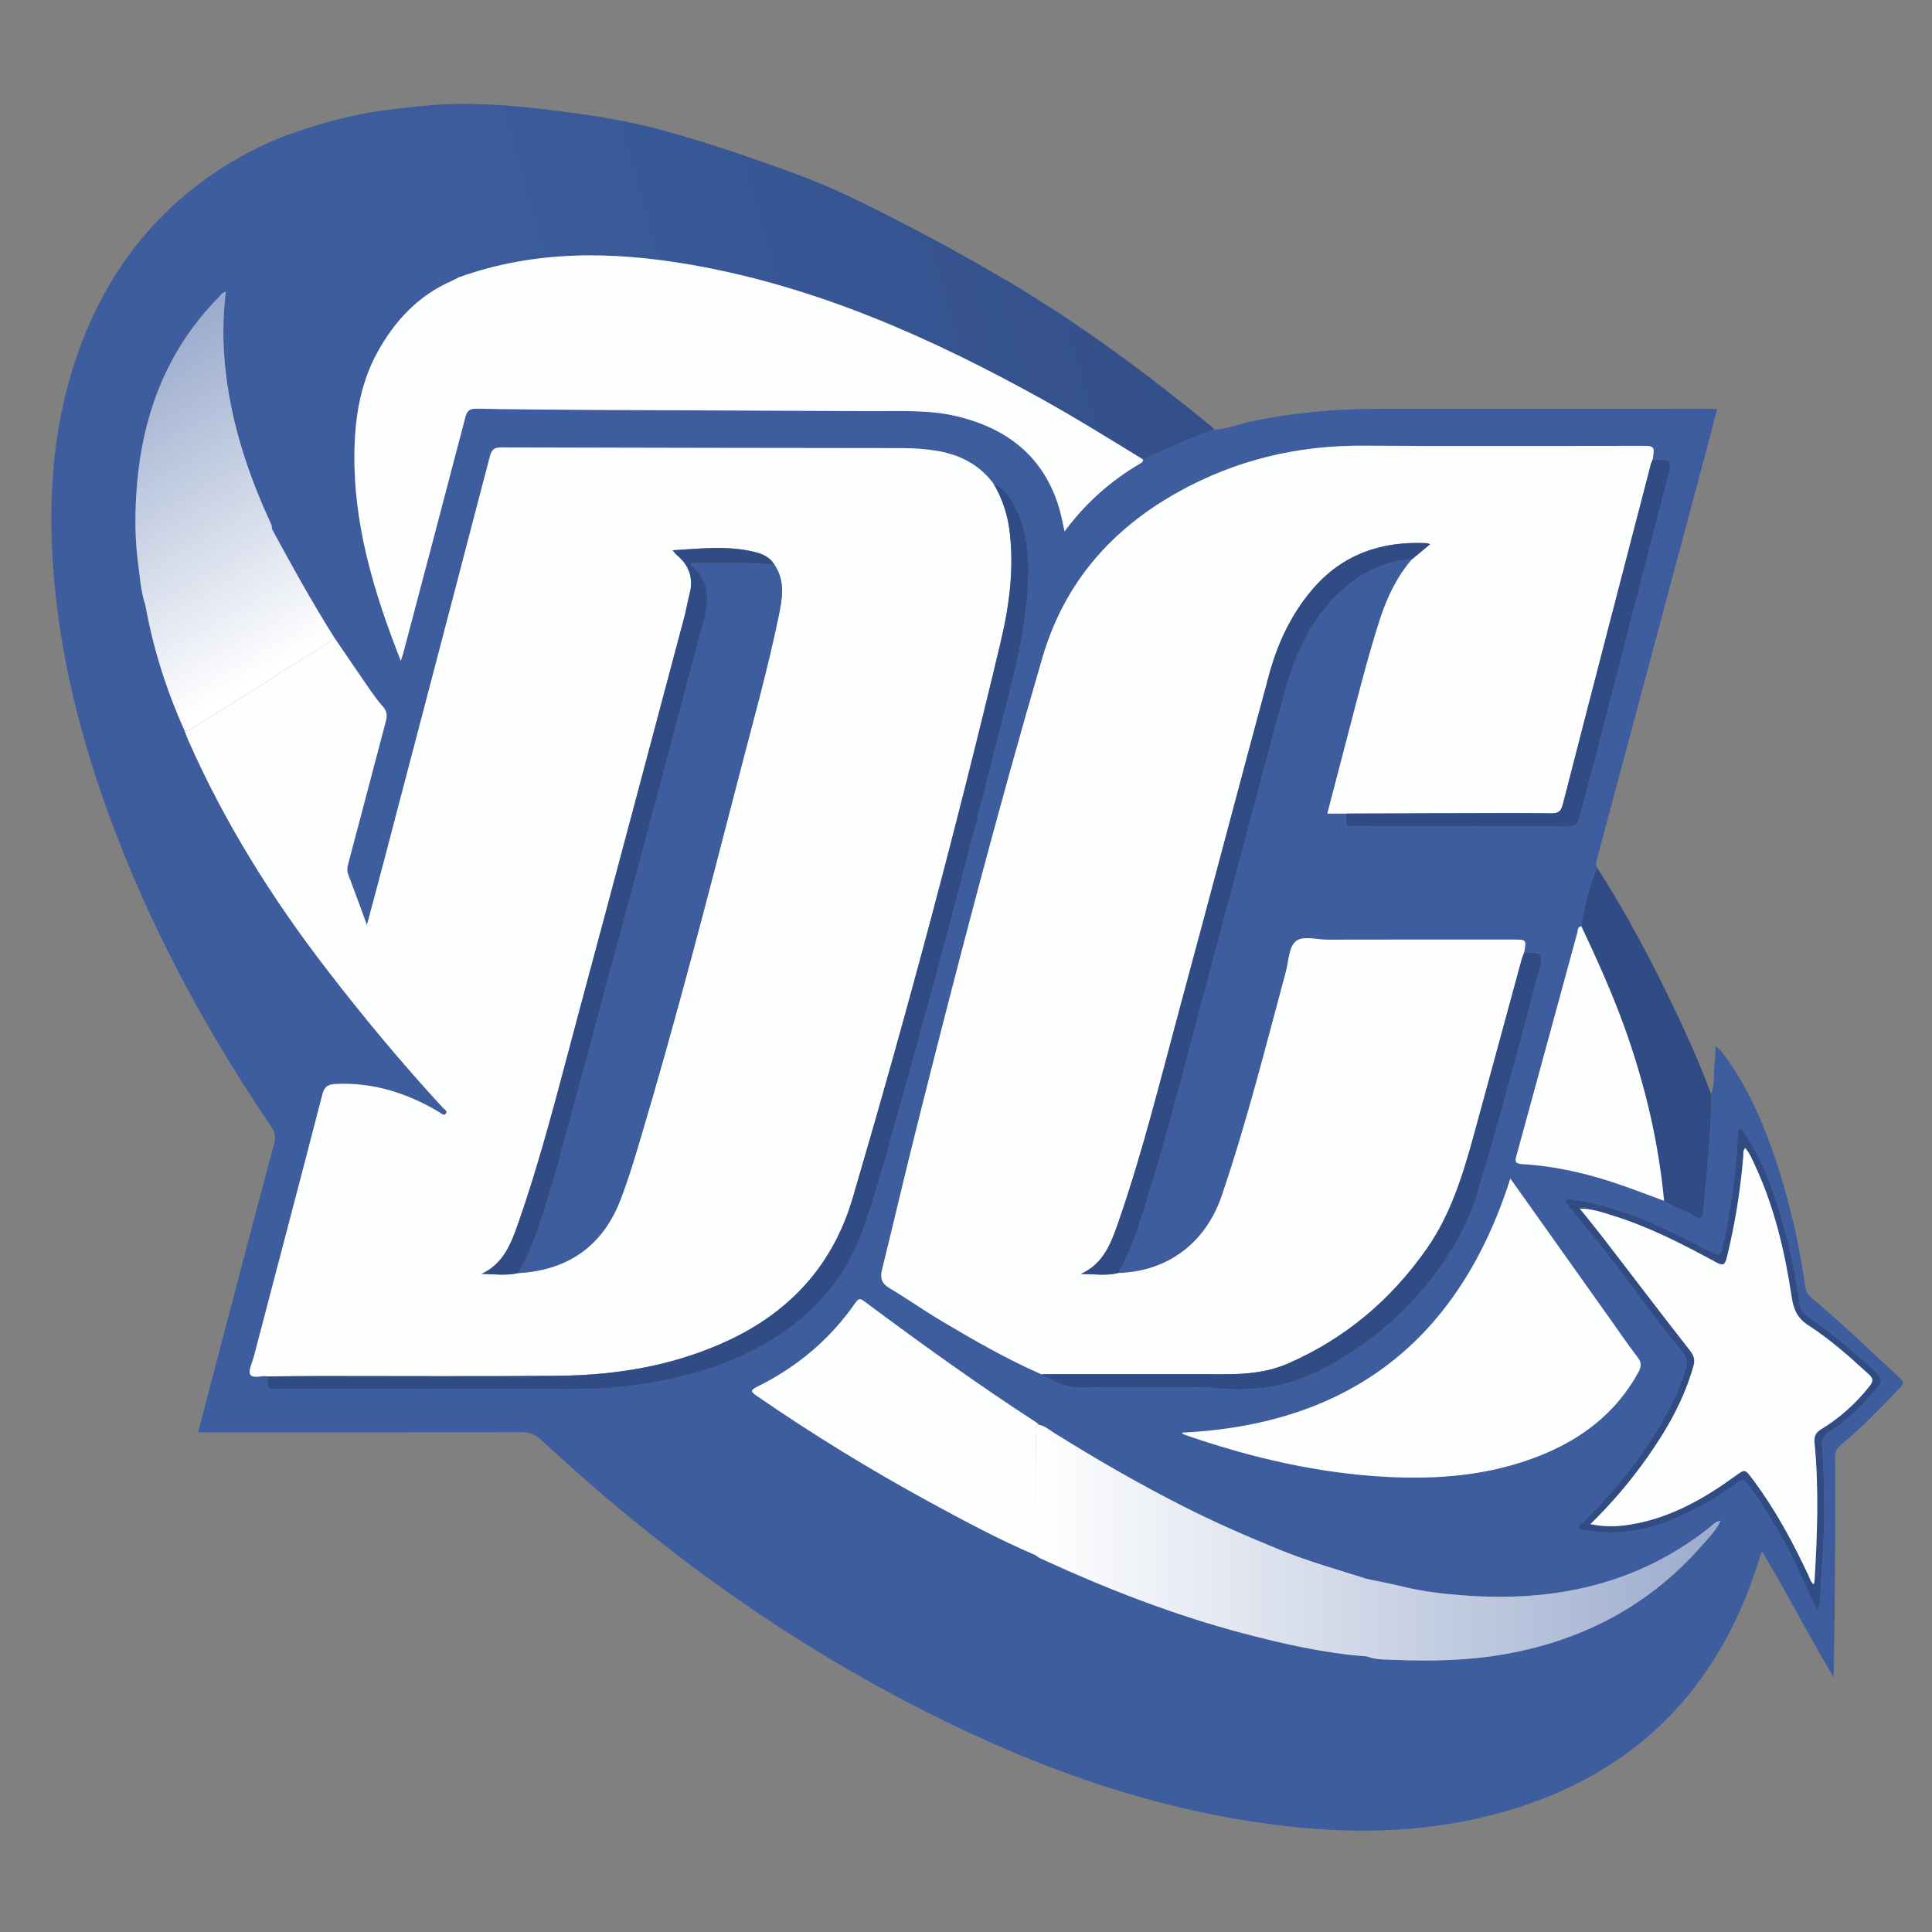 <?xml version="1.0" encoding="utf-8"?>
<!-- Generator: Adobe Illustrator 16.0.0, SVG Export Plug-In . SVG Version: 6.00 Build 0)  -->
<!DOCTYPE svg PUBLIC "-//W3C//DTD SVG 1.1//EN" "http://www.w3.org/Graphics/SVG/1.1/DTD/svg11.dtd">
<svg version="1.1" id="Layer_1" xmlns="http://www.w3.org/2000/svg" xmlns:xlink="http://www.w3.org/1999/xlink" x="0px" y="0px"
	 width="1200px" height="1200px" viewBox="0 0 1200 1200" enable-background="new 0 0 1200 1200" xml:space="preserve">
<rect x="0" y="0" width="1200" height="1200" fill="#808080" stroke="none"/>
<path fill-rule="evenodd" clip-rule="evenodd" fill="#3D5D9F" d="M1062.798,679.507c2.523-6.433,1.24-13.308,2.271-19.922
	c0.442-2.829,0.31-5.746,0.488-9.751c3.668,2.729,5.614,5.75,7.636,8.625c13.674,19.455,22.819,41.099,30.229,63.517
	c8.32,25.167,14.11,50.951,17.914,77.179c0.408,2.807,1.408,4.927,3.736,6.867c19.014,15.841,36.683,33.173,54.949,49.844
	c2.399,2.189,2.534,3.619,0.204,6.039c-11.858,12.318-23.66,24.7-36.864,35.595c-2.758,2.276-3.559,4.498-3.55,7.88
	c0.103,45.354,0.068,90.707-0.957,136.247c-15.406-25.609-28.755-51.981-44.522-78.175c-2.874,8.458-5.153,15.961-7.949,23.266
	c-28.506,74.513-82.326,120.475-158.996,140.42c-45.331,11.791-91.24,12.075-137.371,6.027
	c-80.479-10.55-155.155-38.6-226.603-75.98c-83.317-43.59-158.45-98.73-227.148-162.765c-3.668-3.42-7.289-4.899-12.346-4.887
	c-64.475,0.161-128.951,0.106-193.427,0.106c-2.311,0-4.621,0-7.441,0c5.294-20.258,10.421-39.983,15.606-59.694
	c10.482-39.854,20.925-79.719,31.603-119.521c1.129-4.207,0.513-7.269-1.869-10.777c-41.035-60.428-75.463-124.317-100.577-193.042
	c-17.498-47.883-30.013-96.976-34.31-147.884c-4.458-52.823-0.26-104.634,20.566-154.12c17.042-40.491,43.546-73.386,80.098-97.877
	c17.216-11.535,35.753-20.57,55.625-26.696c4.64,3.521,94.052,90.595,95.034,92.279c-1.357,0.713-2.675,1.517-4.078,2.125
	c-20.863,9.037-35.538,24.815-46.238,44.209c-9.982,18.091-13.655,38.145-14.286,58.632c-1.428,46.409,11.632,89.748,28.705,133.166
	c0.743-2.332,1.272-3.771,1.661-5.246c12.849-48.667,25.733-97.326,38.432-146.033c1.069-4.101,2.751-5.405,7.019-5.326
	c24.14,0.444,48.286,0.645,72.43,0.768c57.643,0.293,115.287,0.432,172.93,0.774c17.684,0.105,35.477-1.018,52.917,3.172
	c31.66,7.607,54.263,25.325,63.704,57.524c1.265,4.314,2.02,8.777,3.191,13.979c13.229-17.865,28.936-31.609,47.293-42.35
	c0.863-0.505,1.572-1.14,1.506-2.273c14.481-6.874,29.216-13.147,44.277-18.645c7.695-0.03,14.705-3.256,22.072-4.823
	c26.584-5.656,53.464-8.034,80.588-8.047c68.162-0.033,136.324-0.016,204.486-0.007c1.539,0,3.077,0.13,5.165,0.224
	c-4.205,15.863-8.299,31.423-12.456,46.966c-20.635,77.166-41.281,154.328-61.953,231.483c-0.561,2.095-1.246,4.112-0.248,6.236
	c-4.686,11.792-8.041,23.938-9.762,36.521c-2.46,0.337-2.075,2.478-2.501,4.042c-12.575,46.126-25.093,92.269-37.755,138.371
	c-1.002,3.648-0.899,5.039,3.505,5.297c20.707,1.213,40.755,5.885,60.329,12.591c9.336,3.198,18.541,6.781,27.806,10.19
	c5.618,4.28,12.776,5.544,18.58,9.416c4.556,3.039,5.665,0.396,5.939-3.432c0.401-5.589,1.002-11.166,1.468-16.744
	C1061.099,716.57,1063.177,698.116,1062.798,679.507z M1068.734,944.705c-3.026,0.041-4.785,2.347-6.85,3.983
	c-44.975,35.656-96.89,46.482-152.805,42.245c-12.479-0.947-25.014-2.354-37.274-5.359c-7.521-1.844-15.147-3.261-22.727-4.87
	c-18.065-5.738-36.32-10.846-53.932-18.02c-20.663-8.414-41.059-17.329-60.958-27.446c-27.205-13.832-53.589-29.059-79.448-45.238
	c-3.063-1.915-5.883-4.443-9.647-5.086c-0.381-0.414-0.696-0.932-1.153-1.229c-36.772-23.845-72.308-49.448-107.435-75.628
	c-2.354-1.754-3.448-1.356-5.015,0.909c-15.827,22.876-36.464,40.194-61.358,52.455c-3.974,1.959-3.913,2.955-0.29,5.448
	c34.618,23.821,70.361,45.802,107.255,65.906c21.659,11.804,43.395,23.468,66.098,33.197c0.95,0.64,1.835,1.423,2.861,1.896
	c41.116,18.896,83.143,35.361,126.98,46.857c24.953,6.543,50.099,12.193,75.926,14.099c5.529,2.187,11.534,1.904,17.177,2.14
	c22.92,0.962,45.885,0.483,68.548-3.529c48.462-8.58,89.863-30.245,122.488-67.562c4.165-4.763,8.781-9.317,11.477-15.244
	c0.158-0.068,0.34-0.109,0.463-0.218c0.064-0.059,0.027-0.233,0.036-0.354C1069.013,944.273,1068.873,944.489,1068.734,944.705z
	 M90.202,375.487c4.884,27.12,13.105,53.198,24.448,78.301c0.675,1.811,1.263,3.661,2.041,5.427
	c22.485,51.126,51.827,98.088,85.82,142.305c23.021,29.944,47.135,58.934,72.734,86.698c0.909,0.985,3.15,1.96,1.615,3.608
	c-1.374,1.472-2.839-0.357-4.079-1.093c-19.834-11.761-40.929-18.593-64.329-17.435c-4.886,0.242-6.969,1.672-8.22,6.506
	c-14.063,54.35-28.377,108.636-42.599,162.946c-0.979,3.738-3.58,8.623-2.149,11.008c1.645,2.741,7.165,0.354,10.929,1.156
	c-0.776,7.958-0.776,7.958,7.556,7.958c59.577,0,119.153-0.032,178.729,0.023c13.199,0.012,26.31-0.477,39.443-2.232
	c29.075-3.887,56.984-11.063,82.69-25.755c29.474-16.847,50.844-40.669,61.864-72.863c11.993-35.035,20.979-70.988,31.023-106.618
	c18.398-65.263,35.226-130.939,51.979-196.631c7.733-30.327,16.365-60.6,18.606-92.016c1.29-18.072,0.635-36.19-8.277-52.766
	c-3.009-5.597-6.255-11.226-12.876-13.496c-8.828-11.934-21.013-18.163-35.354-20.514c-6.913-1.133-13.9-1.659-20.932-1.667
	c-83.146-0.088-166.292-0.186-249.438-0.439c-4.261-0.013-6.018,1.235-7.097,5.373c-22.205,85.178-44.546,170.321-66.878,255.466
	c-3.01,11.477-6.116,22.929-9.552,35.793c-4.24-11.512-7.864-21.554-11.667-31.528c-0.91-2.387-0.502-4.429,0.117-6.758
	c7.811-29.375,15.498-58.784,23.272-88.169c0.889-3.36,0.889-6.148-1.689-9.054c-3.569-4.021-6.666-8.486-9.741-12.916
	c-6.968-10.039-13.799-20.174-20.687-30.268c-13.767-21.908-26.3-44.523-38.593-67.276c0.114-1.613-0.502-3.009-1.163-4.442
	c-11.534-25.036-20.542-50.897-25.373-78.11c-3.806-21.44-4.822-42.979-2.127-64.721c-2.278,0.234-3.232,2.139-4.523,3.451
	c-33.175,33.711-48.037,75.242-51.023,121.532c-0.936,14.506-0.862,29.171,1.088,43.653
	C86.943,358.483,87.412,367.198,90.202,375.487z M1026.542,285.424c1.211-8.497,1.211-8.497-7.744-8.497
	c-57.265,0-114.529,0.301-171.791-0.103c-41.009-0.29-79.529,8.894-115.257,28.811c-41.463,23.114-70.665,56.311-84.256,102.777
	c-28.162,96.286-53.437,193.333-77.841,290.616c-7.473,29.787-14.422,59.705-21.792,89.519c-1.305,5.276-0.229,8.629,4.642,11.538
	c10.851,6.482,21.209,13.789,32.07,20.254c20.215,12.033,40.618,23.759,62.208,33.238c7.901,5.148,15.985,8.583,26.001,8.325
	c24.526-0.634,49.08-0.203,73.622-0.189c1.75,0.001,3.518-0.042,5.249,0.166c23.007,2.771,45.215,0.628,66.347-9.768
	c25.836-12.71,47.875-30.072,66.435-52.077c14.843-17.6,26.537-37.021,33.229-58.99c13.835-45.432,25.886-91.375,38.08-137.271
	c3.112-11.714,3.063-11.728-9.028-12.243c1.389-7.941,1.389-7.941-6.783-7.941c-38.516,0-77.031-0.056-115.545,0.053
	c-6.749,0.02-15.256-2.793-19.762,1.199c-4.149,3.677-4.173,12.076-5.885,18.43c-12.573,46.665-24.311,93.574-39.875,139.376
	c-10.049,29.571-33.929,47.214-64.195,48.017c4.687-8.509,8.664-17.326,11.706-26.564c17.647-53.599,31.011-108.4,45.689-162.829
	c15.381-57.033,30.249-114.206,45.855-171.177c6.85-25.008,17.5-48.217,37.963-65.499c11.868-10.022,25.357-16.314,41.076-17.211
	c-9.503,11.085-15.591,23.946-20.032,37.753c-7.552,23.47-13.479,47.382-19.726,71.208c-4.214,16.077-8.393,32.163-12.782,48.995
	c4.369,0,8.037,0,11.707,0c-0.693,8.053-0.693,8.053,7.472,8.053c43.411,0,86.822-0.067,130.233,0.105
	c4.294,0.017,6.199-1.285,7.22-5.391c2.847-11.464,6.128-22.819,9.088-34.255c15.237-58.871,30.439-117.751,45.622-176.637
	C1038.782,285.498,1038.717,285.481,1026.542,285.424z M938.108,732.042c-31.886,100.085-99.525,152.753-203.79,157.809
	c0.144,0.432,0.159,0.737,0.275,0.783c1.261,0.489,2.53,0.958,3.811,1.396c39.738,13.585,80.363,22.995,122.41,25.263
	c32.089,1.73,63.728-0.823,94.029-12.525c26.763-10.336,48.631-26.676,62.724-52.335c1.9-3.459,2.175-6.035-0.412-9.388
	c-5.702-7.39-10.944-15.136-16.355-22.749C980.07,791.121,959.347,761.94,938.108,732.042z M1128.962,1000.714
	c0.71-2.764,1.509-4.515,1.561-6.287c0.515-17.837,2.579-35.593,2.487-53.467c-0.073-14.377-0.005-28.753-1.287-43.083
	c-0.357-4.006,1.102-6.432,4.488-8.516c11.712-7.209,21.047-17.045,29.836-27.492c3.119-3.705,2.912-6.071-0.73-9.541
	c-13.235-12.609-27.421-24.015-42.26-34.622c-2.894-2.069-4.795-4.273-5.293-7.854c-3.396-24.424-8.767-48.375-17.212-71.593
	c-4.531-12.456-10.019-24.41-17.703-35.274c-0.662-0.937-1.143-2.316-2.507-1.958c-1.443,0.378-1.076,1.88-1.096,2.982
	c-0.424,23.907-4.481,47.32-9.289,70.657c-0.914,4.439-2.05,5.527-6.398,3.33c-12.494-6.314-24.883-12.839-37.735-18.45
	c-15.711-6.857-31.946-11.763-48.826-14.593c-1.494-0.251-3.515-0.794-4.438,0.465c-1.241,1.69,0.9,2.627,1.799,3.748
	c8.848,11.034,17.847,21.948,26.557,33.09c14.919,19.084,28.518,39.183,44.239,57.651c2.651,3.115,3.056,6.465,1.866,10.336
	c-2.288,7.45-5.112,14.69-8.597,21.631c-14.001,27.89-33.11,51.971-55.323,73.72c-0.99,0.969-3.35,1.305-2.516,3.357
	c0.677,1.666,2.605,1.327,4.125,1.573c16.807,2.726,33.146,1.202,49.148-4.786c16.319-6.107,31.414-14.333,45.289-24.853
	c2.112-1.601,3.86-2.555,6.185,0.598c12.958,17.58,23.856,36.311,32.768,56.234
	C1121.412,985.129,1125.025,992.405,1128.962,1000.714z"/>
<linearGradient id="SVGID_1_" gradientUnits="userSpaceOnUse" x1="275.632" y1="232.425" x2="784.197" y2="87.037">
	<stop  offset="0" style="stop-color:#3D5D9F"/>
	<stop  offset="1" style="stop-color:#314D86"/>
</linearGradient>
<path fill-rule="evenodd" clip-rule="evenodd" fill="url(#SVGID_1_)" d="M754.289,266.784
	c-15.062,5.498-29.796,11.771-44.277,18.645c-21.023-12.907-41.968-25.942-63.56-37.899
	c-68.474-37.918-139.405-69.51-217.145-83.067c-48.681-8.489-97.106-9.211-144.48,7.845c-6.364-4.501-95.188-88.311-95.034-92.279
	c17.845-5.829,35.932-10.202,54.709-12.25c10.388-1.133,20.765-2.559,31.194-2.969c20.697-0.816,41.266,0.51,61.888,3
	c24.976,3.018,49.824,6.435,74.076,13.131c19.367,5.348,38.536,11.398,57.51,18.069c19.895,6.995,39.791,14.008,58.781,23.204
	c33.1,16.029,65.545,33.242,97.257,51.967c44.833,26.473,86.413,57.321,126.624,90.184
	C752.719,265.088,753.474,265.974,754.289,266.784z"/>
<path fill-rule="evenodd" clip-rule="evenodd" fill="#314C84" d="M982.182,575.338c1.721-12.583,5.076-24.73,9.762-36.521
	c18.247,28.489,34.055,58.316,48.596,88.828c8.097,16.992,15.659,34.223,22.259,51.862c0.379,18.609-1.699,37.063-3.245,55.563
	c-0.466,5.578-1.066,11.155-1.468,16.744c-0.274,3.827-1.384,6.471-5.939,3.432c-5.804-3.872-12.962-5.136-18.58-9.416
	c-3.242-34.538-10.953-68.087-22.148-100.886C1003.267,621.065,992.948,598.111,982.182,575.338z"/>
<path fill-rule="evenodd" clip-rule="evenodd" fill="#FDFEFE" d="M207.505,395.839c6.887,10.095,13.718,20.23,20.687,30.269
	c3.075,4.43,6.172,8.894,9.741,12.916c2.579,2.906,2.578,5.694,1.689,9.054c-7.774,29.385-15.461,58.794-23.272,88.169
	c-0.619,2.329-1.027,4.371-0.117,6.758c3.803,9.974,7.427,20.016,11.667,31.528c3.436-12.864,6.542-24.316,9.552-35.793
	c22.332-85.145,44.673-170.288,66.878-255.466c1.079-4.138,2.835-5.386,7.097-5.373c83.146,0.253,166.292,0.351,249.438,0.439
	c7.031,0.007,14.019,0.533,20.932,1.667c14.341,2.351,26.526,8.581,35.356,20.515c5.293,8.997,8.57,18.642,9.88,29.026
	c2.972,23.547-0.134,46.671-5.542,69.443c-27.52,115.887-58.265,230.926-91.886,345.19c-12.076,41.044-38.274,70.09-76.79,88.206
	c-33.537,15.773-69.266,21.758-105.936,22.133c-48.669,0.499-97.348,0.133-146.021,0.17c-11.482,0.01-22.963,0.147-34.445,0.227
	c-3.764-0.802-9.284,1.585-10.929-1.156c-1.431-2.385,1.17-7.27,2.149-11.008c14.222-54.311,28.536-108.597,42.599-162.946
	c1.251-4.834,3.334-6.264,8.22-6.506c23.4-1.158,44.495,5.674,64.329,17.435c1.24,0.735,2.706,2.564,4.079,1.093
	c1.536-1.648-0.706-2.623-1.615-3.608c-25.599-27.765-49.713-56.754-72.734-86.698c-33.994-44.216-63.335-91.179-85.82-142.305
	c-0.777-1.766-1.365-3.616-2.04-5.427c2.852,0.508,4.738-1.464,6.825-2.769c19.729-12.336,39.596-24.463,59.053-37.215
	C189.558,407.887,199.451,403.223,207.505,395.839z M321.819,790.746c30.823-1.813,52.443-16.659,63.598-45.653
	c4.317-11.224,7.854-22.769,11.309-34.298c22.981-76.684,42.936-154.196,62.979-231.68c8.318-32.156,17.295-64.162,23.979-96.713
	c2.17-10.566,4.209-21.548-2.645-31.554c-2.503-4.378-6.713-6.535-11.237-7.725c-16.979-4.465-34.109-2.424-52.041-1.333
	c1.439,1.587,2.122,2.529,2.984,3.26c7.611,6.457,10.063,14.449,7.511,24.107c-1.239,4.692-1.988,9.513-3.236,14.202
	c-21.743,81.694-43.377,163.417-65.367,245.045c-11.826,43.898-22.659,88.094-37.669,131.081
	c-4.442,12.721-9.135,25.285-22.778,31.73C306.913,791.387,314.39,792.455,321.819,790.746z"/>
<path fill-rule="evenodd" clip-rule="evenodd" fill="#FDFEFE" d="M646.781,853.576c-21.59-9.479-41.992-21.205-62.208-33.238
	c-10.86-6.465-21.219-13.771-32.07-20.254c-4.871-2.909-5.947-6.262-4.642-11.538c7.369-29.813,14.319-59.731,21.792-89.519
	c24.404-97.283,49.679-194.33,77.841-290.616c13.591-46.466,42.793-79.663,84.256-102.777c35.728-19.917,74.248-29.1,115.257-28.811
	c57.262,0.404,114.526,0.102,171.791,0.103c8.955,0,8.955,0,7.744,8.498c-0.366,0.881-0.845,1.734-1.082,2.649
	c-18.3,70.479-36.635,140.949-54.739,211.479c-1.149,4.479-2.859,5.709-7.339,5.64c-17.706-0.276-35.418-0.146-53.128-0.105
	c-24.709,0.056-49.418,0.167-74.127,0.253c-3.67,0-7.338,0-11.707,0c4.39-16.832,8.568-32.918,12.782-48.995
	c6.247-23.827,12.174-47.738,19.726-71.208c4.441-13.807,10.529-26.667,20.032-37.753c3.668-3.028,7.335-6.056,11.306-9.335
	c-0.969-0.33-1.475-0.634-1.994-0.66c-28.225-1.43-52.531,6.851-71.254,28.865c-13.234,15.561-21.601,33.696-26.865,53.184
	c-18.487,68.448-36.488,137.028-55.018,205.465c-12.13,44.799-23.133,89.931-38.36,133.843c-4.528,13.06-9.159,26.132-23.412,32.522
	c7.956,0.038,15.671,1.321,23.308-0.604c30.267-0.803,54.146-18.445,64.195-48.017c15.564-45.802,27.302-92.711,39.875-139.376
	c1.712-6.354,1.735-14.753,5.885-18.43c4.506-3.993,13.013-1.18,19.762-1.199c38.514-0.109,77.029-0.053,115.545-0.053
	c8.172,0,8.172,0,6.784,7.941c-0.577,1.637-1.263,3.244-1.718,4.913c-9.859,36.182-19.627,72.388-29.557,108.55
	c-6.805,24.786-14.312,49.28-29.313,70.719c-22.165,31.675-50.52,55.621-86.099,71.19c-18.087,7.914-36.892,6.607-55.705,6.636
	C711.809,853.587,679.295,853.566,646.781,853.576z"/>
<path fill-rule="evenodd" clip-rule="evenodd" fill="#FDFEFE" d="M284.828,172.308c47.374-17.056,95.799-16.334,144.48-7.845
	c77.739,13.557,148.671,45.149,217.145,83.067c21.592,11.957,42.536,24.992,63.56,37.899c0.066,1.134-0.643,1.769-1.506,2.273
	c-18.357,10.74-34.064,24.485-47.293,42.35c-1.172-5.201-1.927-9.665-3.191-13.979c-9.44-32.199-32.044-49.917-63.704-57.524
	c-17.44-4.19-35.232-3.067-52.917-3.172c-57.643-0.342-115.287-0.481-172.93-0.774c-24.145-0.123-48.29-0.323-72.43-0.768
	c-4.267-0.079-5.949,1.226-7.019,5.326c-12.699,48.707-25.583,97.365-38.432,146.033c-0.389,1.475-0.918,2.914-1.661,5.246
	c-17.072-43.418-30.133-86.757-28.705-133.166c0.631-20.487,4.304-40.541,14.286-58.632c10.701-19.394,25.375-35.172,46.238-44.209
	C282.152,173.824,283.47,173.021,284.828,172.308z"/>
<path fill-rule="evenodd" clip-rule="evenodd" fill="#FDFEFE" d="M938.108,732.042c21.238,29.898,41.962,59.079,62.691,88.253
	c5.411,7.613,10.653,15.359,16.355,22.749c2.587,3.353,2.313,5.929,0.412,9.388c-14.093,25.659-35.961,41.999-62.724,52.335
	c-30.302,11.702-61.94,14.256-94.029,12.525c-42.047-2.268-82.672-11.678-122.41-25.263c-1.28-0.438-2.55-0.906-3.811-1.396
	c-0.116-0.046-0.132-0.352-0.275-0.783C838.583,884.795,906.223,832.127,938.108,732.042z"/>
<path fill-rule="evenodd" clip-rule="evenodd" fill="#FDFEFE" d="M645.094,884.914c-2.794,1.416-1.793,4.039-1.801,6.193
	c-0.082,24.955-0.079,49.911-0.098,74.866c-22.703-9.729-44.438-21.394-66.098-33.197c-36.894-20.104-72.637-42.085-107.255-65.906
	c-3.623-2.493-3.684-3.489,0.29-5.448c24.894-12.261,45.531-29.579,61.358-52.455c1.567-2.266,2.661-2.663,5.015-0.909
	c35.127,26.18,70.663,51.783,107.435,75.628C644.397,883.982,644.713,884.5,645.094,884.914z"/>
<path fill-rule="evenodd" clip-rule="evenodd" fill="#314C84" d="M166.413,854.916c11.481-0.079,22.963-0.217,34.445-0.227
	c48.674-0.037,97.352,0.329,146.021-0.17c36.67-0.375,72.399-6.359,105.936-22.133c38.516-18.116,64.713-47.162,76.79-88.206
	c33.621-114.265,64.366-229.303,91.886-345.19c5.408-22.772,8.514-45.896,5.542-69.443c-1.31-10.384-4.587-20.03-9.88-29.026
	c6.619,2.27,9.865,7.899,12.874,13.496c8.912,16.575,9.567,34.694,8.277,52.766c-2.241,31.416-10.873,61.689-18.606,92.016
	c-16.754,65.692-33.582,131.369-51.979,196.631c-10.044,35.63-19.03,71.583-31.023,106.618
	c-11.02,32.194-32.39,56.017-61.864,72.863c-25.706,14.692-53.615,21.868-82.69,25.755c-13.134,1.756-26.245,2.244-39.443,2.232
	c-59.577-0.056-119.153-0.023-178.729-0.023C165.637,862.874,165.637,862.874,166.413,854.916z"/>
<path fill-rule="evenodd" clip-rule="evenodd" fill="#FDFEFE" d="M982.182,575.338c10.767,22.773,21.085,45.727,29.235,69.606
	c11.195,32.799,18.906,66.348,22.148,100.886c-9.265-3.409-18.47-6.992-27.806-10.19c-19.574-6.706-39.622-11.378-60.329-12.591
	c-4.404-0.258-4.507-1.648-3.505-5.297c12.662-46.103,25.18-92.245,37.755-138.371C980.106,577.816,979.722,575.675,982.182,575.338
	z"/>
<linearGradient id="SVGID_2_" gradientUnits="userSpaceOnUse" x1="180.371" y1="409.576" x2="72.842" y2="222.57">
	<stop  offset="0" style="stop-color:#FFFFFF"/>
	<stop  offset="1" style="stop-color:#9AABCD"/>
</linearGradient>
<path fill-rule="evenodd" clip-rule="evenodd" fill="url(#SVGID_2_)" d="M168.912,328.565c0.114-1.613-0.502-3.009-1.163-4.443
	c-11.534-25.036-20.542-50.897-25.373-78.11c-3.806-21.44-4.822-42.979-2.127-64.721c-2.278,0.234-3.232,2.139-4.523,3.451
	c-33.175,33.711-48.037,75.242-51.023,121.532c-0.936,14.506-0.862,29.171,1.088,43.653c1.152,8.557,1.621,17.272,4.412,25.561
	c4.884,27.12,13.105,53.198,24.449,78.301c2.852,0.508,4.738-1.464,6.825-2.769c19.729-12.336,39.596-24.463,59.053-37.215
	c9.03-5.917,18.922-10.582,26.977-17.966C193.738,373.933,181.205,351.317,168.912,328.565z"/>
<g>
	<linearGradient id="SVGID_3_" gradientUnits="userSpaceOnUse" x1="643.125" y1="958.151" x2="1068.605" y2="958.151">
		<stop  offset="0" style="stop-color:#FFFFFF"/>
		<stop  offset="1" style="stop-color:#9AABCD"/>
	</linearGradient>
	<path fill="url(#SVGID_3_)" d="M909.08,990.934c-12.479-0.947-25.014-2.354-37.274-5.359c-7.521-1.844-15.147-3.261-22.727-4.869
		c-18.065-5.739-36.32-10.847-53.932-18.021c-20.663-8.414-41.059-17.329-60.958-27.446c-27.205-13.832-53.589-29.059-79.448-45.238
		c-3.063-1.915-5.883-4.443-9.647-5.086c-2.794,1.416-1.793,4.039-1.801,6.193c-0.082,24.955-0.079,49.911-0.098,74.866
		c0.95,0.64,1.835,1.423,2.861,1.896c41.116,18.896,83.143,35.361,126.98,46.857c24.953,6.543,50.099,12.193,75.926,14.099
		c5.529,2.187,11.534,1.904,17.177,2.14c22.92,0.962,45.885,0.483,68.548-3.529c48.462-8.58,89.863-30.245,122.488-67.562
		c4.144-4.738,8.729-9.272,11.43-15.155c-2.944,0.106-4.688,2.357-6.721,3.97C1016.91,984.345,964.995,995.171,909.08,990.934z"/>
	<linearGradient id="SVGID_4_" gradientUnits="userSpaceOnUse" x1="1068.605" y1="944.674" x2="1068.734" y2="944.674">
		<stop  offset="0" style="stop-color:#FFFFFF"/>
		<stop  offset="1" style="stop-color:#9AABCD"/>
	</linearGradient>
	<path fill="url(#SVGID_4_)" d="M1068.651,944.63c-0.014,0.03-0.03,0.059-0.046,0.089c0.045-0.001,0.084-0.013,0.129-0.014
		L1068.651,944.63z"/>
</g>
<path fill-rule="evenodd" clip-rule="evenodd" fill="#314C84" d="M694.67,790.664c-7.637,1.925-15.352,0.642-23.308,0.604
	c14.253-6.391,18.884-19.463,23.412-32.522c15.228-43.912,26.23-89.044,38.36-133.843c18.529-68.437,36.53-137.017,55.018-205.465
	c5.265-19.488,13.631-37.624,26.865-53.184c18.723-22.015,43.029-30.295,71.254-28.865c0.52,0.026,1.025,0.33,1.994,0.66
	c-3.971,3.279-7.638,6.307-11.306,9.335c-15.719,0.897-29.208,7.189-41.076,17.211c-20.463,17.282-31.113,40.491-37.963,65.499
	c-15.606,56.971-30.475,114.144-45.855,171.177c-14.679,54.429-28.042,109.23-45.689,162.829
	C703.334,773.338,699.356,782.155,694.67,790.664z"/>
<path fill-rule="evenodd" clip-rule="evenodd" fill="#314C84" d="M646.781,853.576c32.514-0.01,65.027,0.011,97.543-0.039
	c18.813-0.028,37.618,1.278,55.705-6.636c35.579-15.569,63.934-39.516,86.099-71.19c15.002-21.438,22.509-45.933,29.313-70.719
	c9.93-36.162,19.697-72.368,29.557-108.55c0.455-1.669,1.141-3.276,1.718-4.913c12.09,0.515,12.14,0.528,9.027,12.243
	c-12.194,45.896-24.245,91.839-38.08,137.271c-6.691,21.97-18.386,41.391-33.229,58.99C865.875,822.038,843.836,839.4,818,852.11
	c-21.132,10.396-43.34,12.539-66.347,9.768c-1.731-0.208-3.499-0.165-5.249-0.166c-24.542-0.014-49.096-0.444-73.622,0.189
	C662.767,862.159,654.683,858.725,646.781,853.576z"/>
<path fill-rule="evenodd" clip-rule="evenodd" fill="#314C84" d="M1128.962,1000.714c-3.937-8.309-7.55-15.585-10.863-22.996
	c-8.911-19.924-19.81-38.654-32.768-56.234c-2.324-3.152-4.072-2.198-6.185-0.598c-13.875,10.52-28.97,18.745-45.289,24.853
	c-16.003,5.988-32.342,7.512-49.148,4.786c-1.52-0.246-3.448,0.093-4.125-1.573c-0.834-2.053,1.525-2.389,2.516-3.357
	c22.213-21.749,41.322-45.83,55.323-73.72c3.484-6.94,6.309-14.181,8.597-21.631c1.189-3.871,0.785-7.221-1.866-10.336
	c-15.722-18.469-29.32-38.567-44.239-57.651c-8.71-11.142-17.709-22.056-26.557-33.09c-0.898-1.121-3.04-2.058-1.799-3.748
	c0.924-1.259,2.944-0.716,4.438-0.465c16.88,2.83,33.115,7.735,48.826,14.593c12.853,5.611,25.241,12.136,37.735,18.45
	c4.349,2.197,5.484,1.109,6.398-3.33c4.808-23.337,8.865-46.75,9.289-70.657c0.02-1.103-0.348-2.604,1.096-2.982
	c1.364-0.358,1.845,1.021,2.507,1.958c7.685,10.864,13.172,22.818,17.703,35.274c8.445,23.218,13.815,47.169,17.212,71.593
	c0.498,3.581,2.399,5.785,5.293,7.854c14.839,10.607,29.024,22.013,42.26,34.622c3.643,3.47,3.85,5.836,0.73,9.541
	c-8.789,10.447-18.124,20.283-29.836,27.492c-3.387,2.084-4.846,4.51-4.488,8.516c1.282,14.33,1.214,28.706,1.287,43.083
	c0.092,17.874-1.973,35.63-2.487,53.467C1130.471,996.199,1129.672,997.95,1128.962,1000.714z M987.861,946.66
	c10.21,2.183,19.279,1.412,28.313-0.36c23.048-4.521,42.838-15.866,61.541-29.471c6.101-4.438,6.099-4.441,10.768,1.775
	c13.965,18.594,24.963,38.906,34.779,59.91c0.839,1.796,1.234,3.948,3.313,5.546c0.232-1.044,0.415-1.548,0.445-2.059
	c1.725-28.586,2.785-57.179,0.018-85.755c-0.385-3.975,0.605-6.371,4.112-8.505c11.568-7.037,21.483-15.976,29.932-26.632
	c2.46-3.102,2.609-4.745-0.364-7.485c-11.893-10.968-24.03-21.695-37.588-30.494c-6.736-4.372-9.108-9.714-10.262-17.339
	c-4.279-28.309-10.742-56.108-22.959-82.241c-1.669-3.57-3.168-7.289-5.902-10.512c-1.664,1.87-1.065,3.701-1.209,5.344
	c-1.838,21.151-5.123,42.046-10.22,62.683c-1.228,4.974-2.615,5.17-6.777,2.913c-20.676-11.207-41.584-21.979-64.159-28.972
	c-6.306-1.953-12.611-4.234-20.398-4.354c5.482,6.87,10.396,12.841,15.11,18.965c17.802,23.129,35.433,46.391,53.423,69.37
	c2.496,3.188,3.111,5.725,2.076,9.427c-5.845,20.895-16.392,39.387-28.777,56.955C1012.768,919.993,1001.197,933.566,987.861,946.66
	z"/>
<path fill-rule="evenodd" clip-rule="evenodd" fill="#314C84" d="M836.127,505.34c24.709-0.087,49.418-0.197,74.127-0.253
	c17.71-0.041,35.422-0.17,53.128,0.105c4.479,0.07,6.189-1.161,7.339-5.64c18.104-70.529,36.439-141,54.739-211.479
	c0.237-0.915,0.716-1.768,1.082-2.649c12.175,0.057,12.24,0.073,9.22,11.791c-15.183,58.885-30.385,117.766-45.622,176.637
	c-2.96,11.436-6.241,22.792-9.088,34.255c-1.021,4.106-2.926,5.408-7.22,5.391c-43.411-0.173-86.822-0.105-130.233-0.105
	C835.434,513.393,835.434,513.393,836.127,505.34z"/>
<path fill-rule="evenodd" clip-rule="evenodd" fill="#A6B4D2" d="M1068.734,944.705c0.139-0.216,0.278-0.432,0.417-0.647
	c-0.009,0.121,0.028,0.296-0.036,0.354c-0.123,0.108-0.305,0.149-0.464,0.218L1068.734,944.705z"/>
<path fill-rule="evenodd" clip-rule="evenodd" fill="#3D5D9F" d="M481.039,350.848c6.854,10.006,4.815,20.988,2.645,31.554
	c-6.684,32.551-15.662,64.557-23.979,96.713c-20.043,77.483-39.997,154.996-62.979,231.68c-3.455,11.529-6.992,23.074-11.309,34.298
	c-11.155,28.994-32.774,43.84-63.597,45.653c3.525-6.04,6.752-12.202,9.192-18.794c7.683-20.752,13.735-41.992,19.479-63.339
	c13.788-51.239,27.711-102.441,41.522-153.674c8.064-29.916,16.044-59.854,24.009-89.797c7.019-26.385,13.835-52.825,21-79.17
	c3.56-13.088,4.317-25.271-7.683-34.804c-0.175-0.139-0.022-0.692-0.022-1.454C446.581,350,463.831,348.969,481.039,350.848z"/>
<path fill-rule="evenodd" clip-rule="evenodd" fill="#314C84" d="M481.039,350.848c-17.208-1.879-34.458-0.849-51.722-1.135
	c0,0.762-0.153,1.315,0.022,1.454c12,9.533,11.242,21.716,7.683,34.804c-7.165,26.345-13.98,52.785-21,79.17
	c-7.965,29.942-15.945,59.881-24.009,89.797c-13.811,51.233-27.734,102.435-41.522,153.674
	c-5.744,21.347-11.796,42.587-19.479,63.339c-2.44,6.592-5.667,12.754-9.192,18.794c-7.43,1.709-14.907,0.641-22.615,0.471
	c13.644-6.445,18.336-19.01,22.778-31.73c15.01-42.987,25.843-87.183,37.669-131.081c21.99-81.628,43.624-163.351,65.367-245.045
	c1.248-4.689,1.997-9.51,3.236-14.202c2.552-9.658,0.1-17.65-7.511-24.107c-0.862-0.731-1.544-1.673-2.984-3.26
	c17.932-1.092,35.063-3.133,52.041,1.333C474.326,344.313,478.536,346.47,481.039,350.848z"/>
<path fill-rule="evenodd" clip-rule="evenodd" fill="#FDFEFE" d="M987.861,946.66c13.336-13.094,24.906-26.667,35.215-41.291
	c12.386-17.568,22.933-36.061,28.777-56.955c1.035-3.702,0.42-6.238-2.076-9.427c-17.99-22.979-35.621-46.241-53.423-69.37
	c-4.714-6.124-9.628-12.095-15.11-18.965c7.787,0.12,14.093,2.401,20.398,4.354c22.575,6.993,43.483,17.765,64.159,28.972
	c4.162,2.257,5.55,2.061,6.777-2.913c5.097-20.637,8.382-41.531,10.22-62.683c0.144-1.643-0.455-3.474,1.209-5.344
	c2.734,3.223,4.233,6.941,5.902,10.512c12.217,26.133,18.68,53.933,22.959,82.241c1.153,7.625,3.525,12.967,10.262,17.339
	c13.558,8.799,25.695,19.526,37.588,30.494c2.974,2.74,2.824,4.384,0.364,7.485c-8.448,10.656-18.363,19.595-29.932,26.632
	c-3.507,2.134-4.497,4.53-4.112,8.505c2.768,28.576,1.707,57.169-0.018,85.755c-0.03,0.511-0.213,1.015-0.445,2.059
	c-2.079-1.598-2.475-3.75-3.313-5.546c-9.816-21.004-20.814-41.316-34.779-59.91c-4.669-6.217-4.667-6.214-10.768-1.775
	c-18.703,13.604-38.493,24.949-61.541,29.471C1007.141,948.072,998.071,948.843,987.861,946.66z"/>
</svg>
